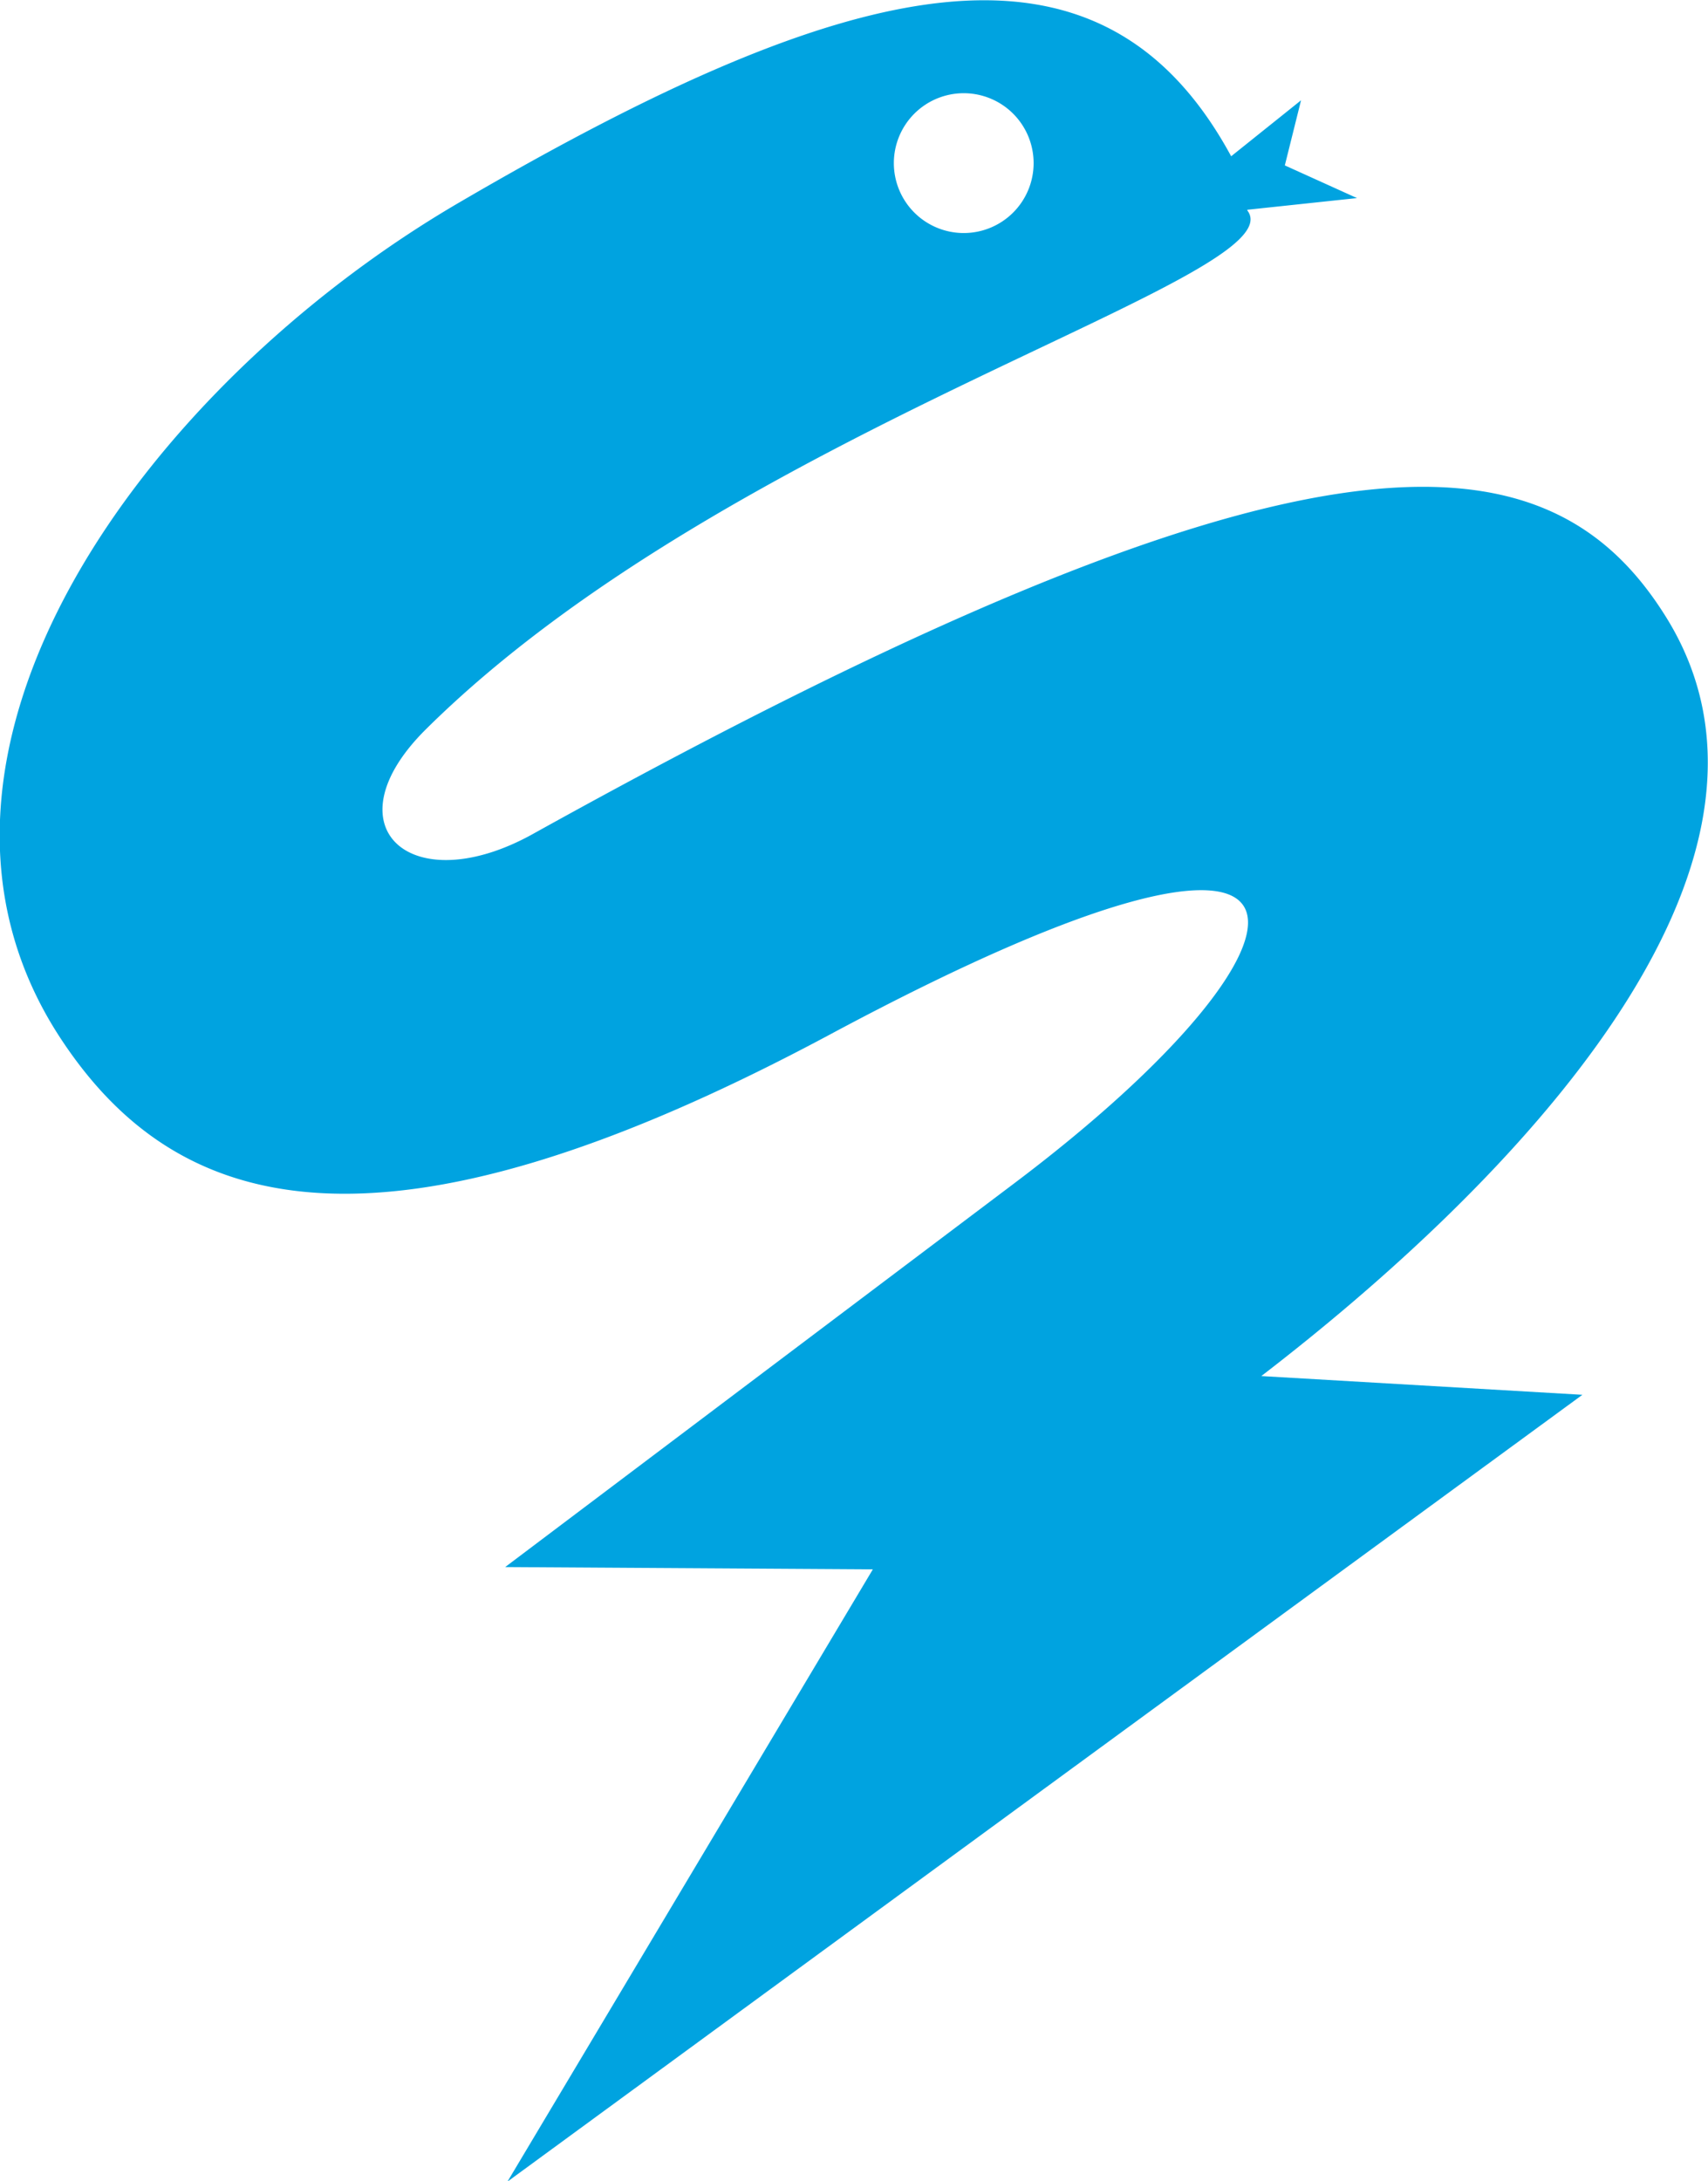 <?xml version="1.0" encoding="UTF-8" standalone="no"?>
<!-- Created with Inkscape (http://www.inkscape.org/) -->

<svg
   width="7.479mm"
   height="9.547mm"
   viewBox="0 0 7.479 9.547"
   version="1.1"
   id="svg1911"
   inkscape:version="1.2 (dc2aedaf03, 2022-05-15)"
   sodipodi:docname="numba.svg"
   xml:space="preserve"
   xmlns:inkscape="http://www.inkscape.org/namespaces/inkscape"
   xmlns:sodipodi="http://sodipodi.sourceforge.net/DTD/sodipodi-0.dtd"
   xmlns:xlink="http://www.w3.org/1999/xlink"
   xmlns="http://www.w3.org/2000/svg"
   xmlns:svg="http://www.w3.org/2000/svg"><sodipodi:namedview
     id="namedview1913"
     pagecolor="#ffffff"
     bordercolor="#666666"
     borderopacity="1.0"
     inkscape:showpageshadow="2"
     inkscape:pageopacity="0.0"
     inkscape:pagecheckerboard="0"
     inkscape:deskcolor="#d1d1d1"
     inkscape:document-units="mm"
     showgrid="false"
     inkscape:zoom="5.2500988"
     inkscape:cx="33.523179"
     inkscape:cy="33.332706"
     inkscape:window-width="1920"
     inkscape:window-height="1011"
     inkscape:window-x="0"
     inkscape:window-y="0"
     inkscape:window-maximized="1"
     inkscape:current-layer="layer1" /><defs
     id="defs1908"><radialGradient
       cx="15.115"
       cy="63.965"
       r="12.289"
       fx="15.115"
       fy="63.965"
       id="rg1"
       xlink:href="#lg4"
       gradientUnits="userSpaceOnUse"
       gradientTransform="matrix(0.798,0,0,0.275,73.512,96.151)" /><linearGradient
       id="lg4"><stop
         stop-color="#000"
         offset="0"
         id="stop4682" /><stop
         stop-color="#000"
         stop-opacity="0"
         offset="1"
         id="stop4684" /></linearGradient><linearGradient
       x1="119.191"
       y1="89.13"
       x2="116.965"
       y2="169.279"
       id="lg8"
       xlink:href="#lg3"
       gradientUnits="userSpaceOnUse"
       gradientTransform="matrix(0.177,0,0,0.177,65.429,84.762)" /><linearGradient
       id="lg3"><stop
         stop-color="#ffe253"
         offset="0"
         id="stop4677" /><stop
         stop-color="#ffca1c"
         offset="1"
         id="stop4679" /></linearGradient><linearGradient
       x1="94.693"
       y1="112.511"
       x2="94.693"
       y2="64.053"
       id="lg7"
       xlink:href="#lg2"
       gradientUnits="userSpaceOnUse"
       gradientTransform="matrix(0.177,0,0,0.177,70.463,89.776)" /><linearGradient
       id="lg2"><stop
         stop-color="#fff"
         offset="0"
         id="stop4672" /><stop
         stop-color="#fff"
         stop-opacity="0.165"
         offset="1"
         id="stop4674" /></linearGradient><linearGradient
       x1="59.728"
       y1="102"
       x2="142.62"
       y2="102"
       id="lg6"
       xlink:href="#lg1"
       gradientUnits="userSpaceOnUse"
       gradientTransform="matrix(0.177,0,0,0.177,64.935,84.056)" /><linearGradient
       id="lg1"><stop
         stop-color="#3778ae"
         offset="0"
         id="stop4667" /><stop
         stop-color="#366c99"
         offset="1"
         id="stop4669" /></linearGradient><linearGradient
       x1="94.693"
       y1="112.511"
       x2="94.693"
       y2="64.053"
       id="lg5"
       xlink:href="#lg2"
       gradientUnits="userSpaceOnUse"
       gradientTransform="matrix(0.177,0,0,0.177,64.935,84.056)" /></defs><g
     inkscape:label="Layer 1"
     inkscape:groupmode="layer"
     id="layer1"
     transform="translate(-75.536,-94.907)"><path
       inkscape:connector-curvature="0"
       d="m 80.062,95.621 a 0.306,0.306 0 0 1 -0.306,0.306 0.306,0.306 0 0 1 -0.306,-0.306 0.306,0.306 0 0 1 0.306,-0.306 0.306,0.306 0 0 1 0.306,0.306 z m 0.937,0.204 0.479,-0.051 -0.316,-0.143 0.071,-0.285 -0.306,0.245 c -0.576,-1.062 -1.663,-0.801 -3.383,0.204 -1.371,0.801 -2.558,2.418 -1.742,3.658 0.497,0.755 1.371,1.052 3.372,-0.02 2.347,-1.257 2.225,-0.418 0.805,0.652 l -2.231,1.681 1.61,0.01 -1.6,2.68 4.707,-3.444 -1.406,-0.082 c 1.083,-0.832 2.454,-2.225 1.773,-3.321 -0.52,-0.837 -1.572,-0.934 -4.962,0.948 -0.534,0.297 -0.901,-0.03 -0.469,-0.458 1.337,-1.325 3.826,-1.982 3.596,-2.272 z"
       style="vector-effect:none;fill:#00a3e0;fill-opacity:1;stroke:none;stroke-width:0.062px;stroke-linecap:butt;stroke-linejoin:miter;stroke-miterlimit:4;stroke-dasharray:none;stroke-dashoffset:0;stroke-opacity:1;paint-order:stroke fill markers"
       id="path906" /></g></svg>
